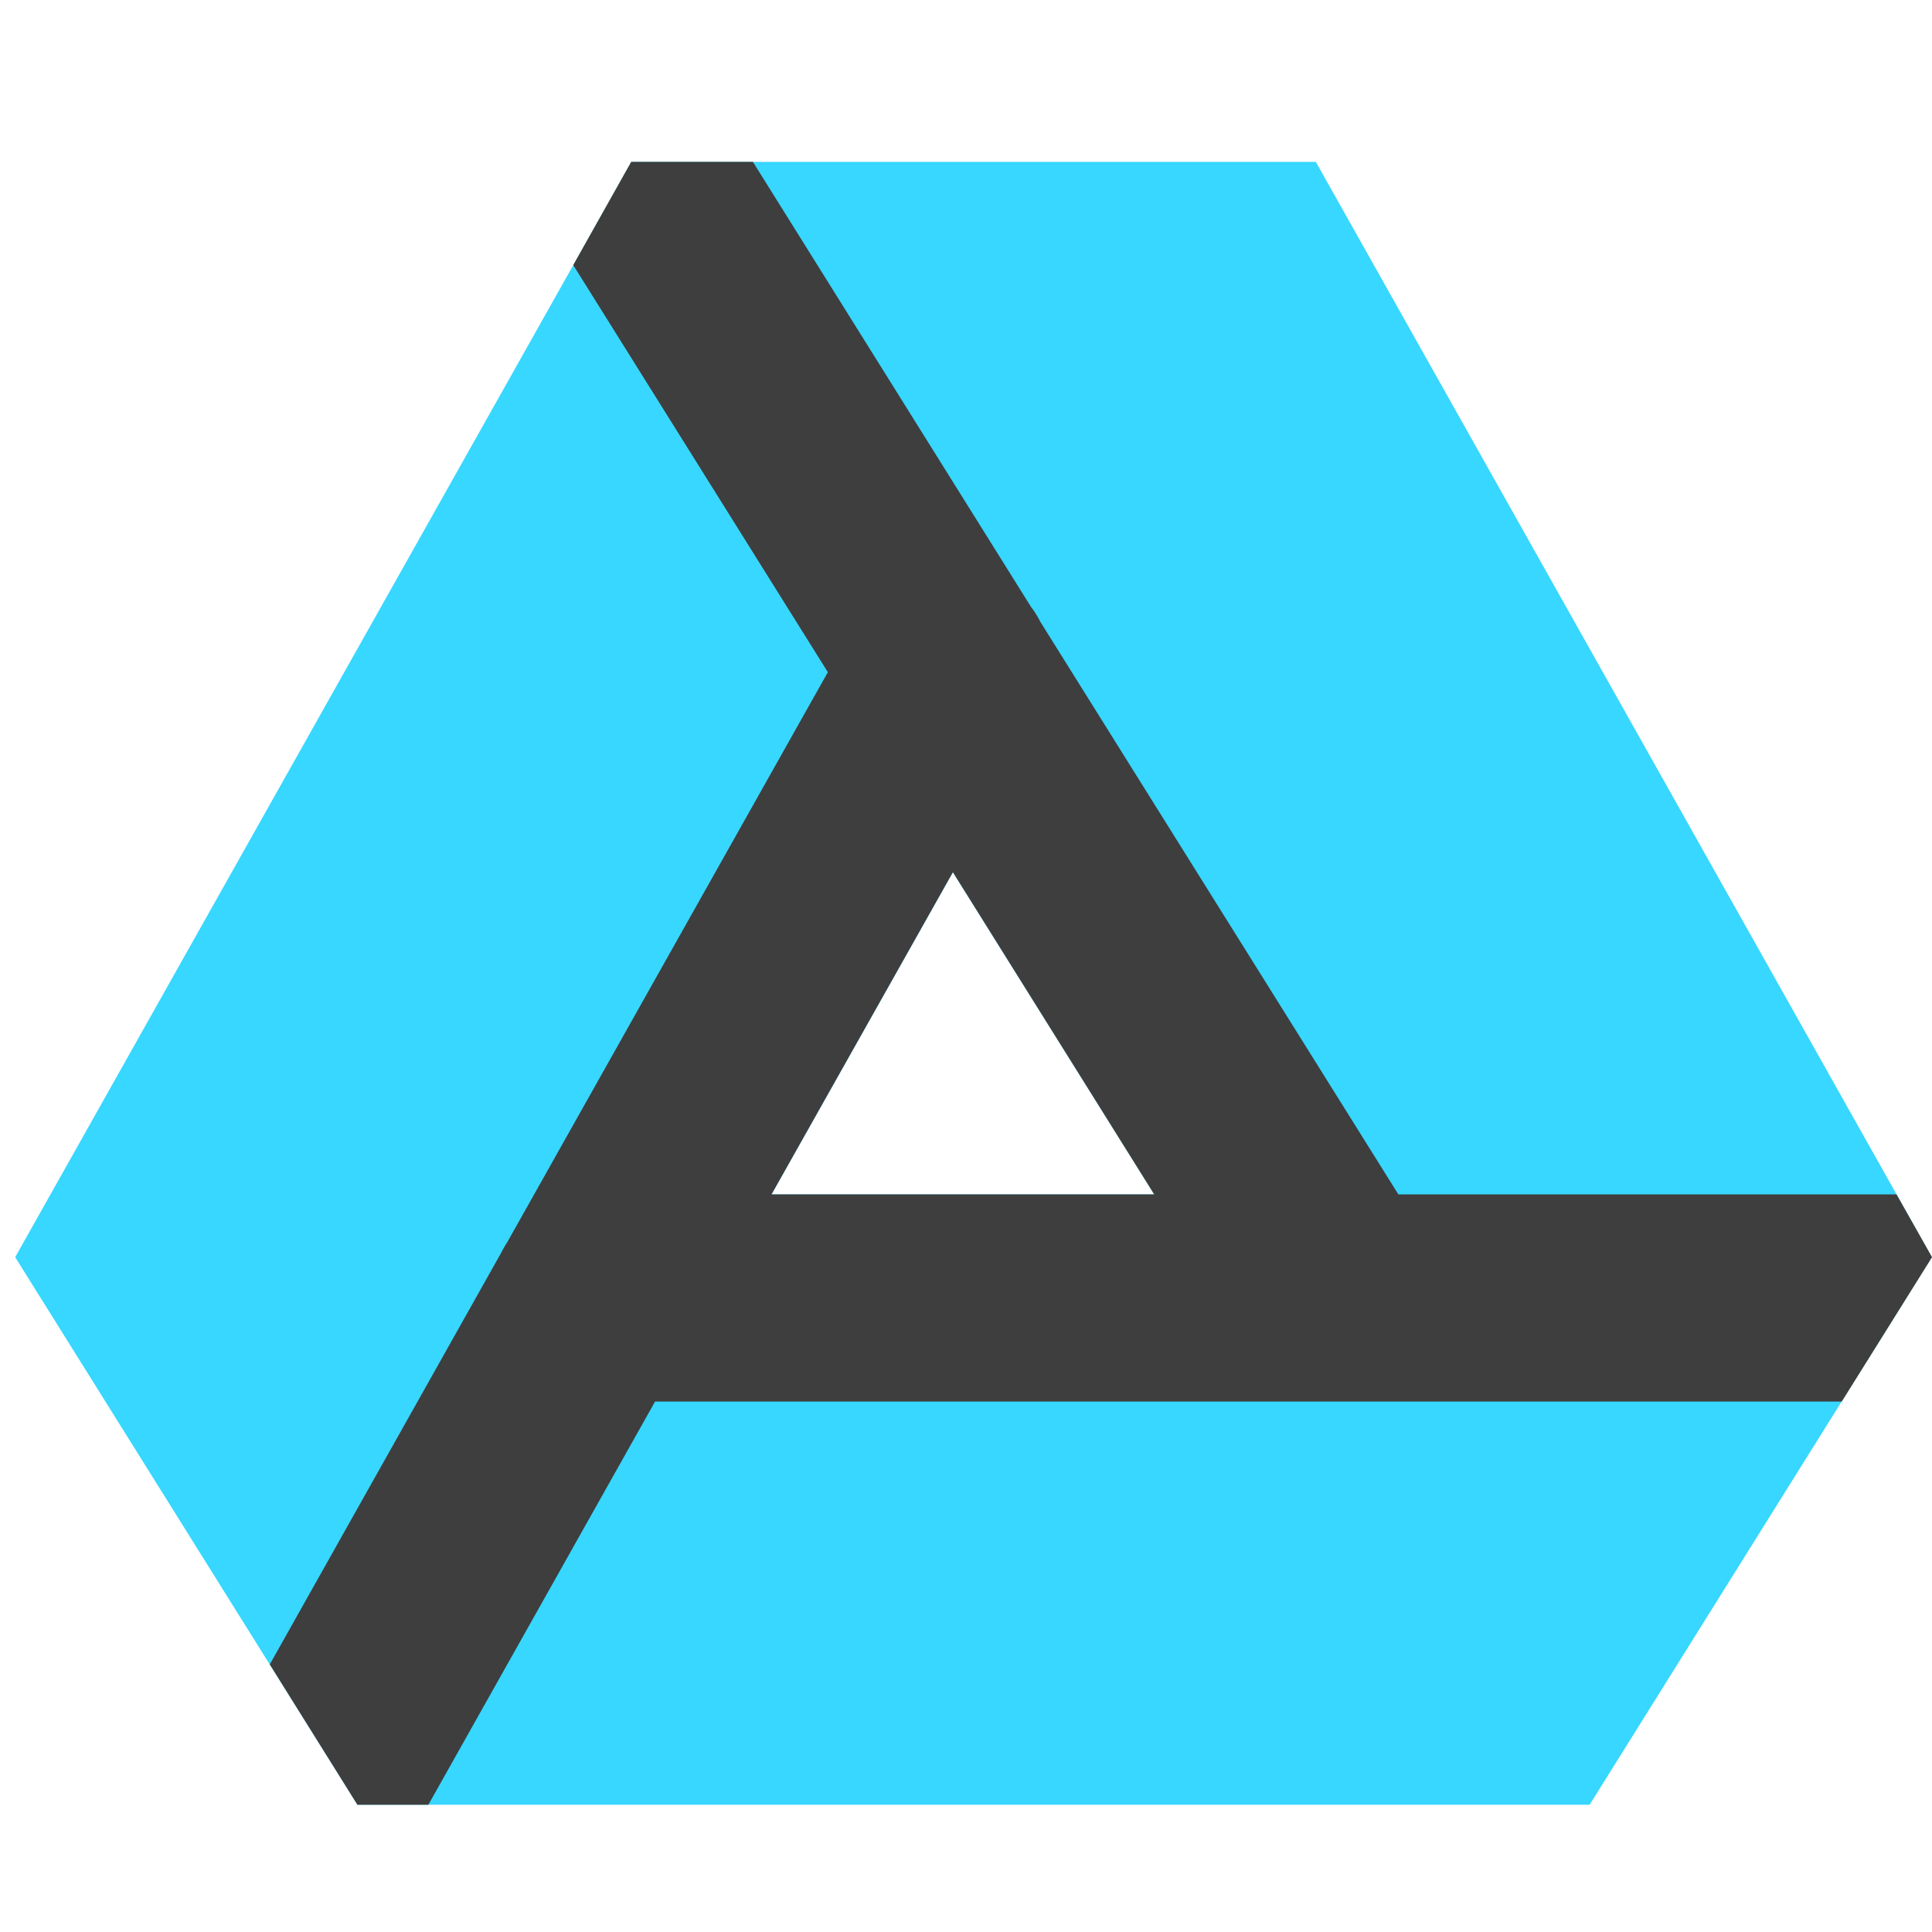 <svg xmlns="http://www.w3.org/2000/svg" fill="none" viewBox="0 0 14 14"><g id="google-drive"><path id="Subtract" fill="#37d7ff" fill-rule="evenodd" d="m.11 9.11 2.48 3.968h8.929l2.48-3.968-4.464-7.937h-4.96L.11 9.11Zm5.481-.455 1.314-2.334 1.459 2.334H5.59Z" clip-rule="evenodd"></path><path id="Intersect" fill="#3e3e3e" fill-rule="evenodd" d="m1.955 12.061 1.678-2.985a.748.748 0 0 1 .043-.075l2.323-4.13-1.845-2.95.42-.748h.882L7.47 4.396c.027.035.05.073.07.112l2.593 4.147h3.61L14 9.11l-.654 1.046H4.747l-1.643 2.922H2.59l-.635-1.017ZM5.59 8.656 6.905 6.32l1.459 2.335H5.59Z" clip-rule="evenodd"></path></g></svg>